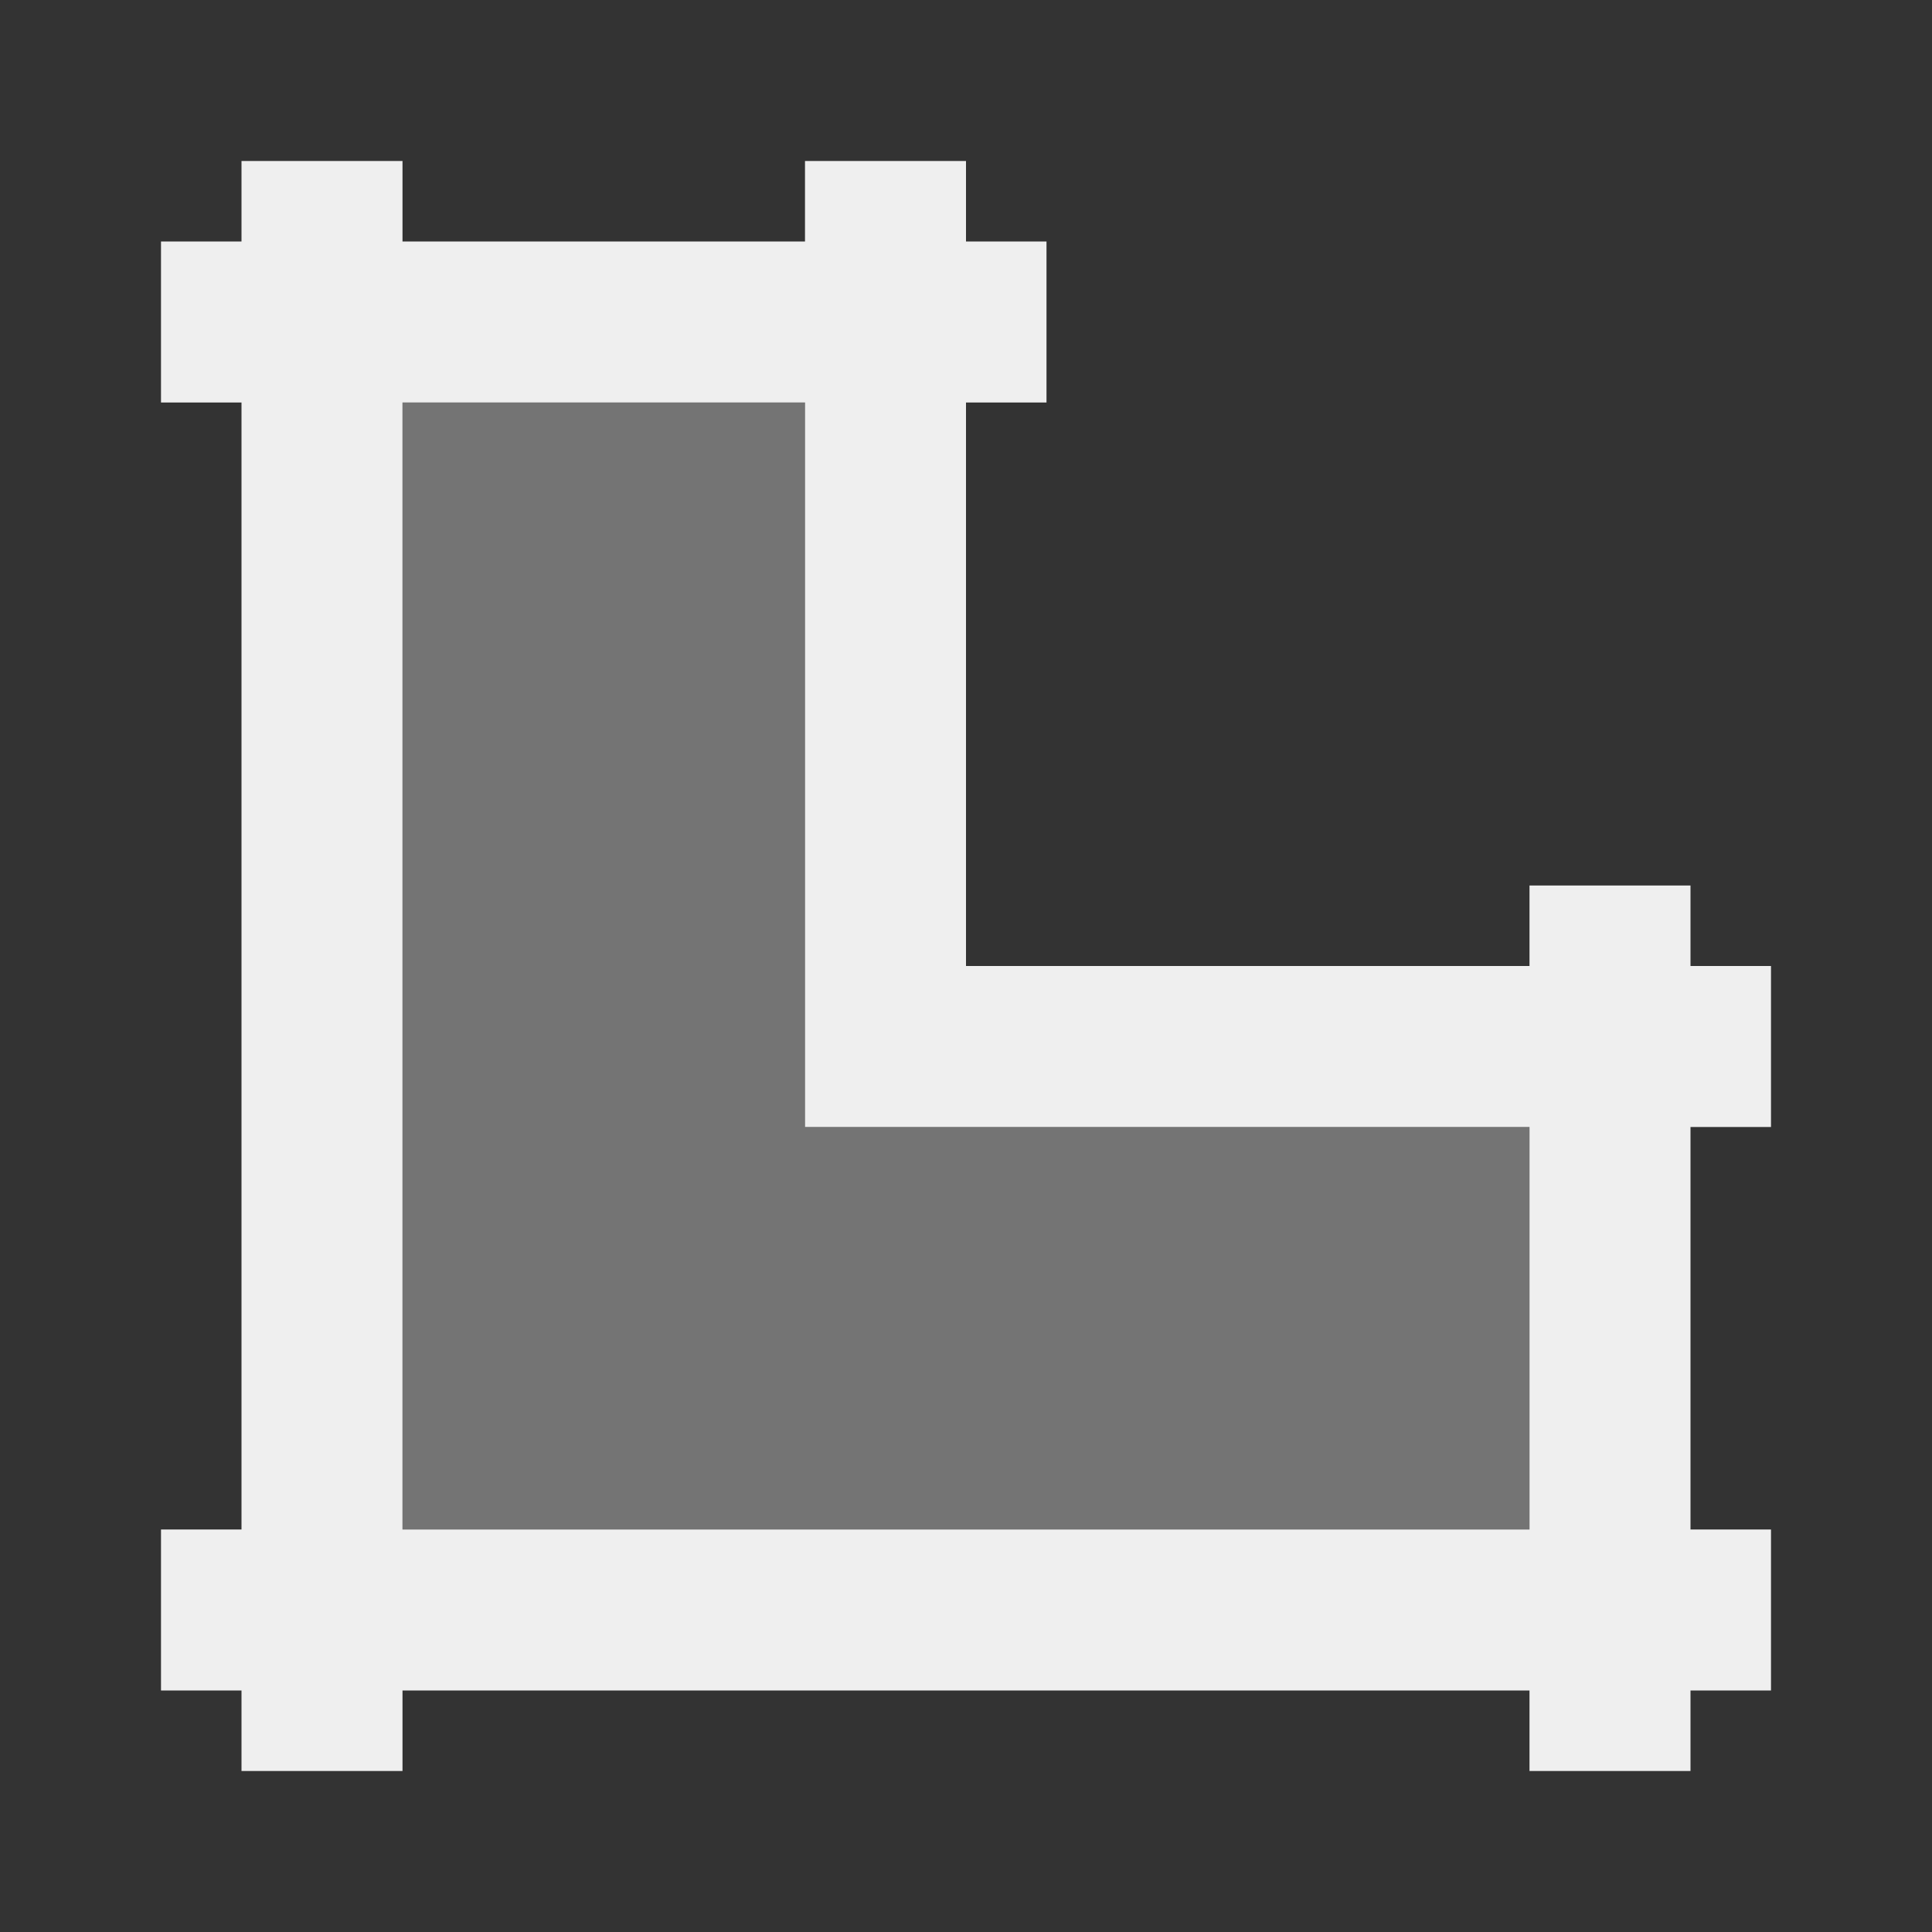 <svg viewBox="0 0 24 24" xmlns="http://www.w3.org/2000/svg"><rect x="0" y="0" width="24" height="24" fill="#333333" stroke="none"/><g fill="#efefef"><path d="m3 2v1h-1v2h1v14h-1v2h1v1h2v-1h14v1h2v-1h1v-2h-1v-5h1v-2h-1v-1h-2v1h-7v-7h1v-2h-1v-1h-2v1h-5v-1zm2 3h5v9h9v5h-14z"/><path d="m5 5v14h14v-5h-9v-9z" opacity=".35"/></g></svg>